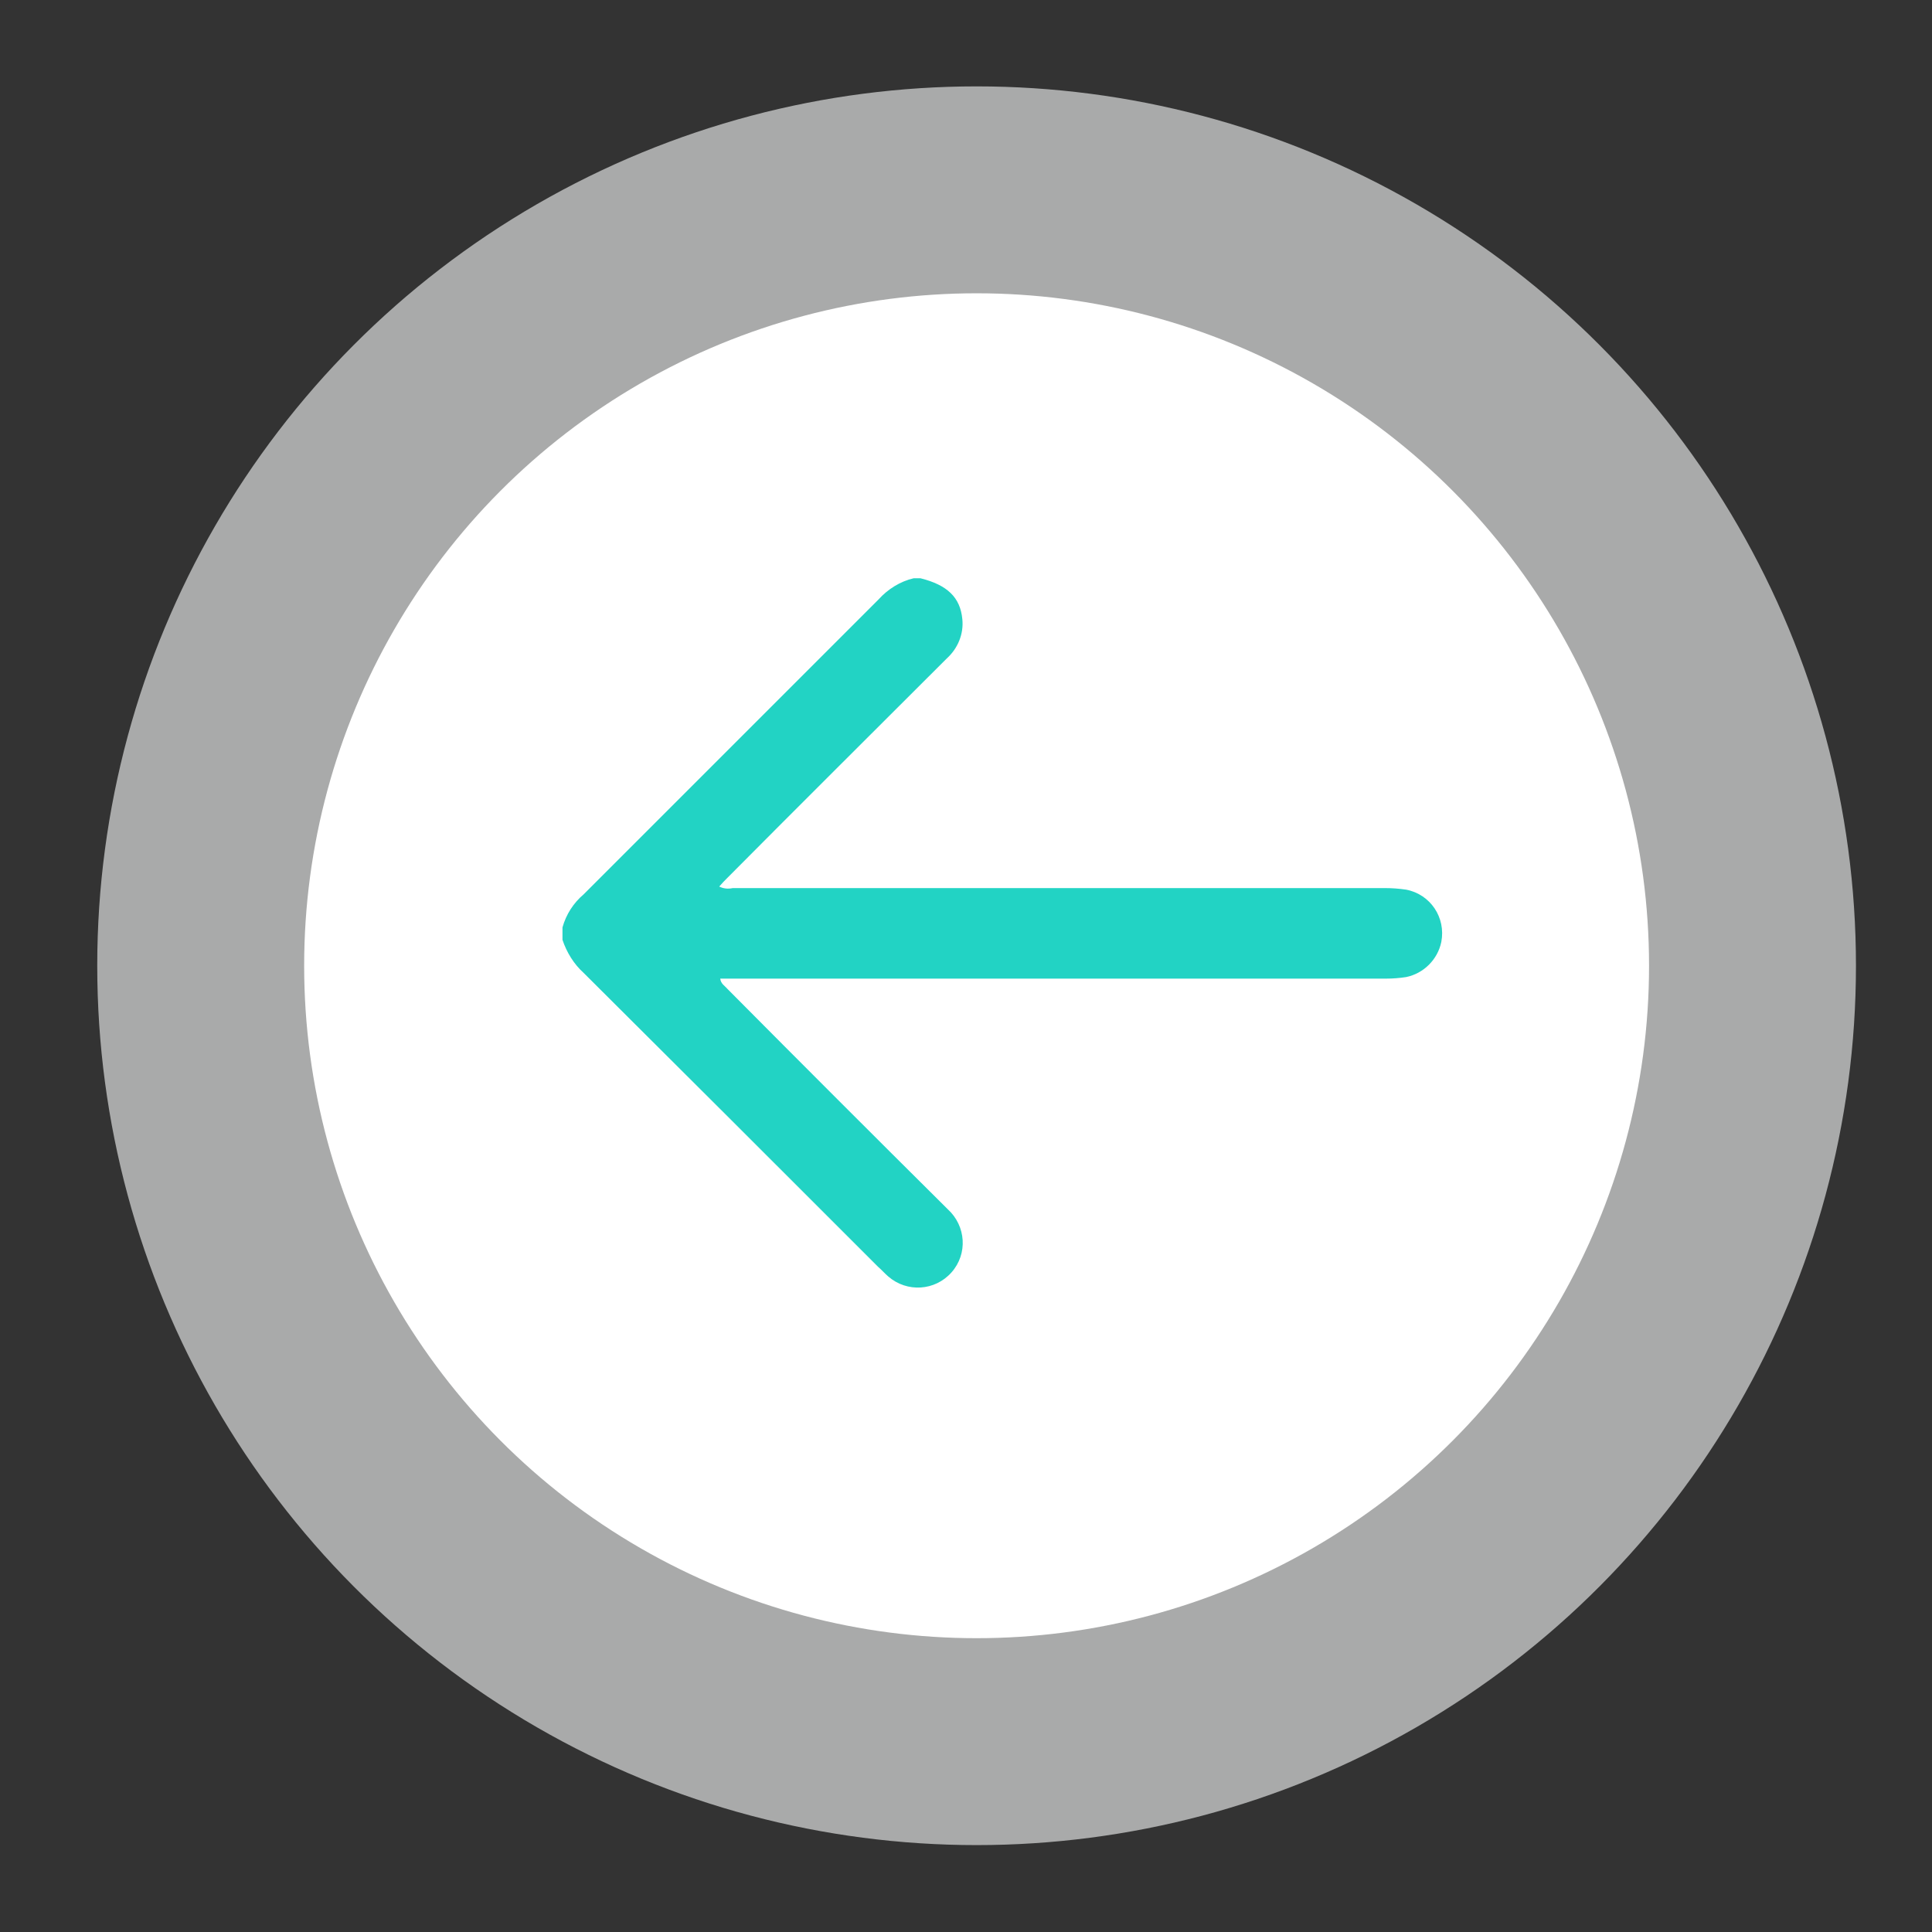 <?xml version="1.0" encoding="utf-8"?>
<!-- Generator: Adobe Illustrator 25.2.1, SVG Export Plug-In . SVG Version: 6.00 Build 0)  -->
<svg version="1.1" id="Layer_1" xmlns="http://www.w3.org/2000/svg" xmlns:xlink="http://www.w3.org/1999/xlink" x="0px" y="0px"
	 viewBox="0 0 37.35 37.35" style="enable-background:new 0 0 37.35 37.35;" xml:space="preserve">
<rect x="0" y="0" width="37.35" height="37.35" fill="#333333" stroke="none"/>
<style type="text/css">
	.st0{opacity:0.643;fill:#EBEDED;enable-background:new    ;}
	.st1{fill:#FFFFFF;}
	.st2{fill:#22D3C4;}
</style>
<g id="Group_31" transform="translate(-29 -778)">
	<circle id="Ellipse_14" class="st0" cx="47.88" cy="796.67" r="17"/>
	<circle id="Ellipse_15" class="st1" cx="47.88" cy="796.67" r="13"/>
	<g id="wSaooQ.tif" transform="translate(255.558 1153.14) rotate(180)">
		<g id="Group_18" transform="translate(200.564 351.921)">
			<path id="Path_53" class="st2" d="M8.2,12.04c-0.52-0.13-0.77-0.37-0.81-0.79c-0.03-0.29,0.09-0.57,0.3-0.76
				c1.41-1.41,2.83-2.82,4.24-4.24c0.05-0.05,0.1-0.1,0.16-0.17c-0.08-0.04-0.17-0.05-0.26-0.03H-0.79c-0.13,0-0.26-0.01-0.4-0.03
				c-0.47-0.09-0.77-0.54-0.68-1.01C-1.8,4.67-1.53,4.4-1.19,4.33C-1.06,4.31-0.93,4.3-0.8,4.3h12.87c-0.01-0.1-0.09-0.14-0.14-0.2
				C10.52,2.68,9.1,1.26,7.67-0.16C7.32-0.48,7.28-1.02,7.6-1.38c0.32-0.36,0.86-0.39,1.22-0.08c0.07,0.06,0.13,0.13,0.2,0.19
				c1.89,1.89,3.79,3.79,5.69,5.68c0.19,0.17,0.33,0.4,0.41,0.64v0.24c-0.07,0.25-0.21,0.47-0.41,0.64c-1.9,1.9-3.8,3.8-5.7,5.7
				c-0.18,0.2-0.42,0.35-0.68,0.41L8.2,12.04z"/>
		</g>
	</g>
</g>
</svg>
